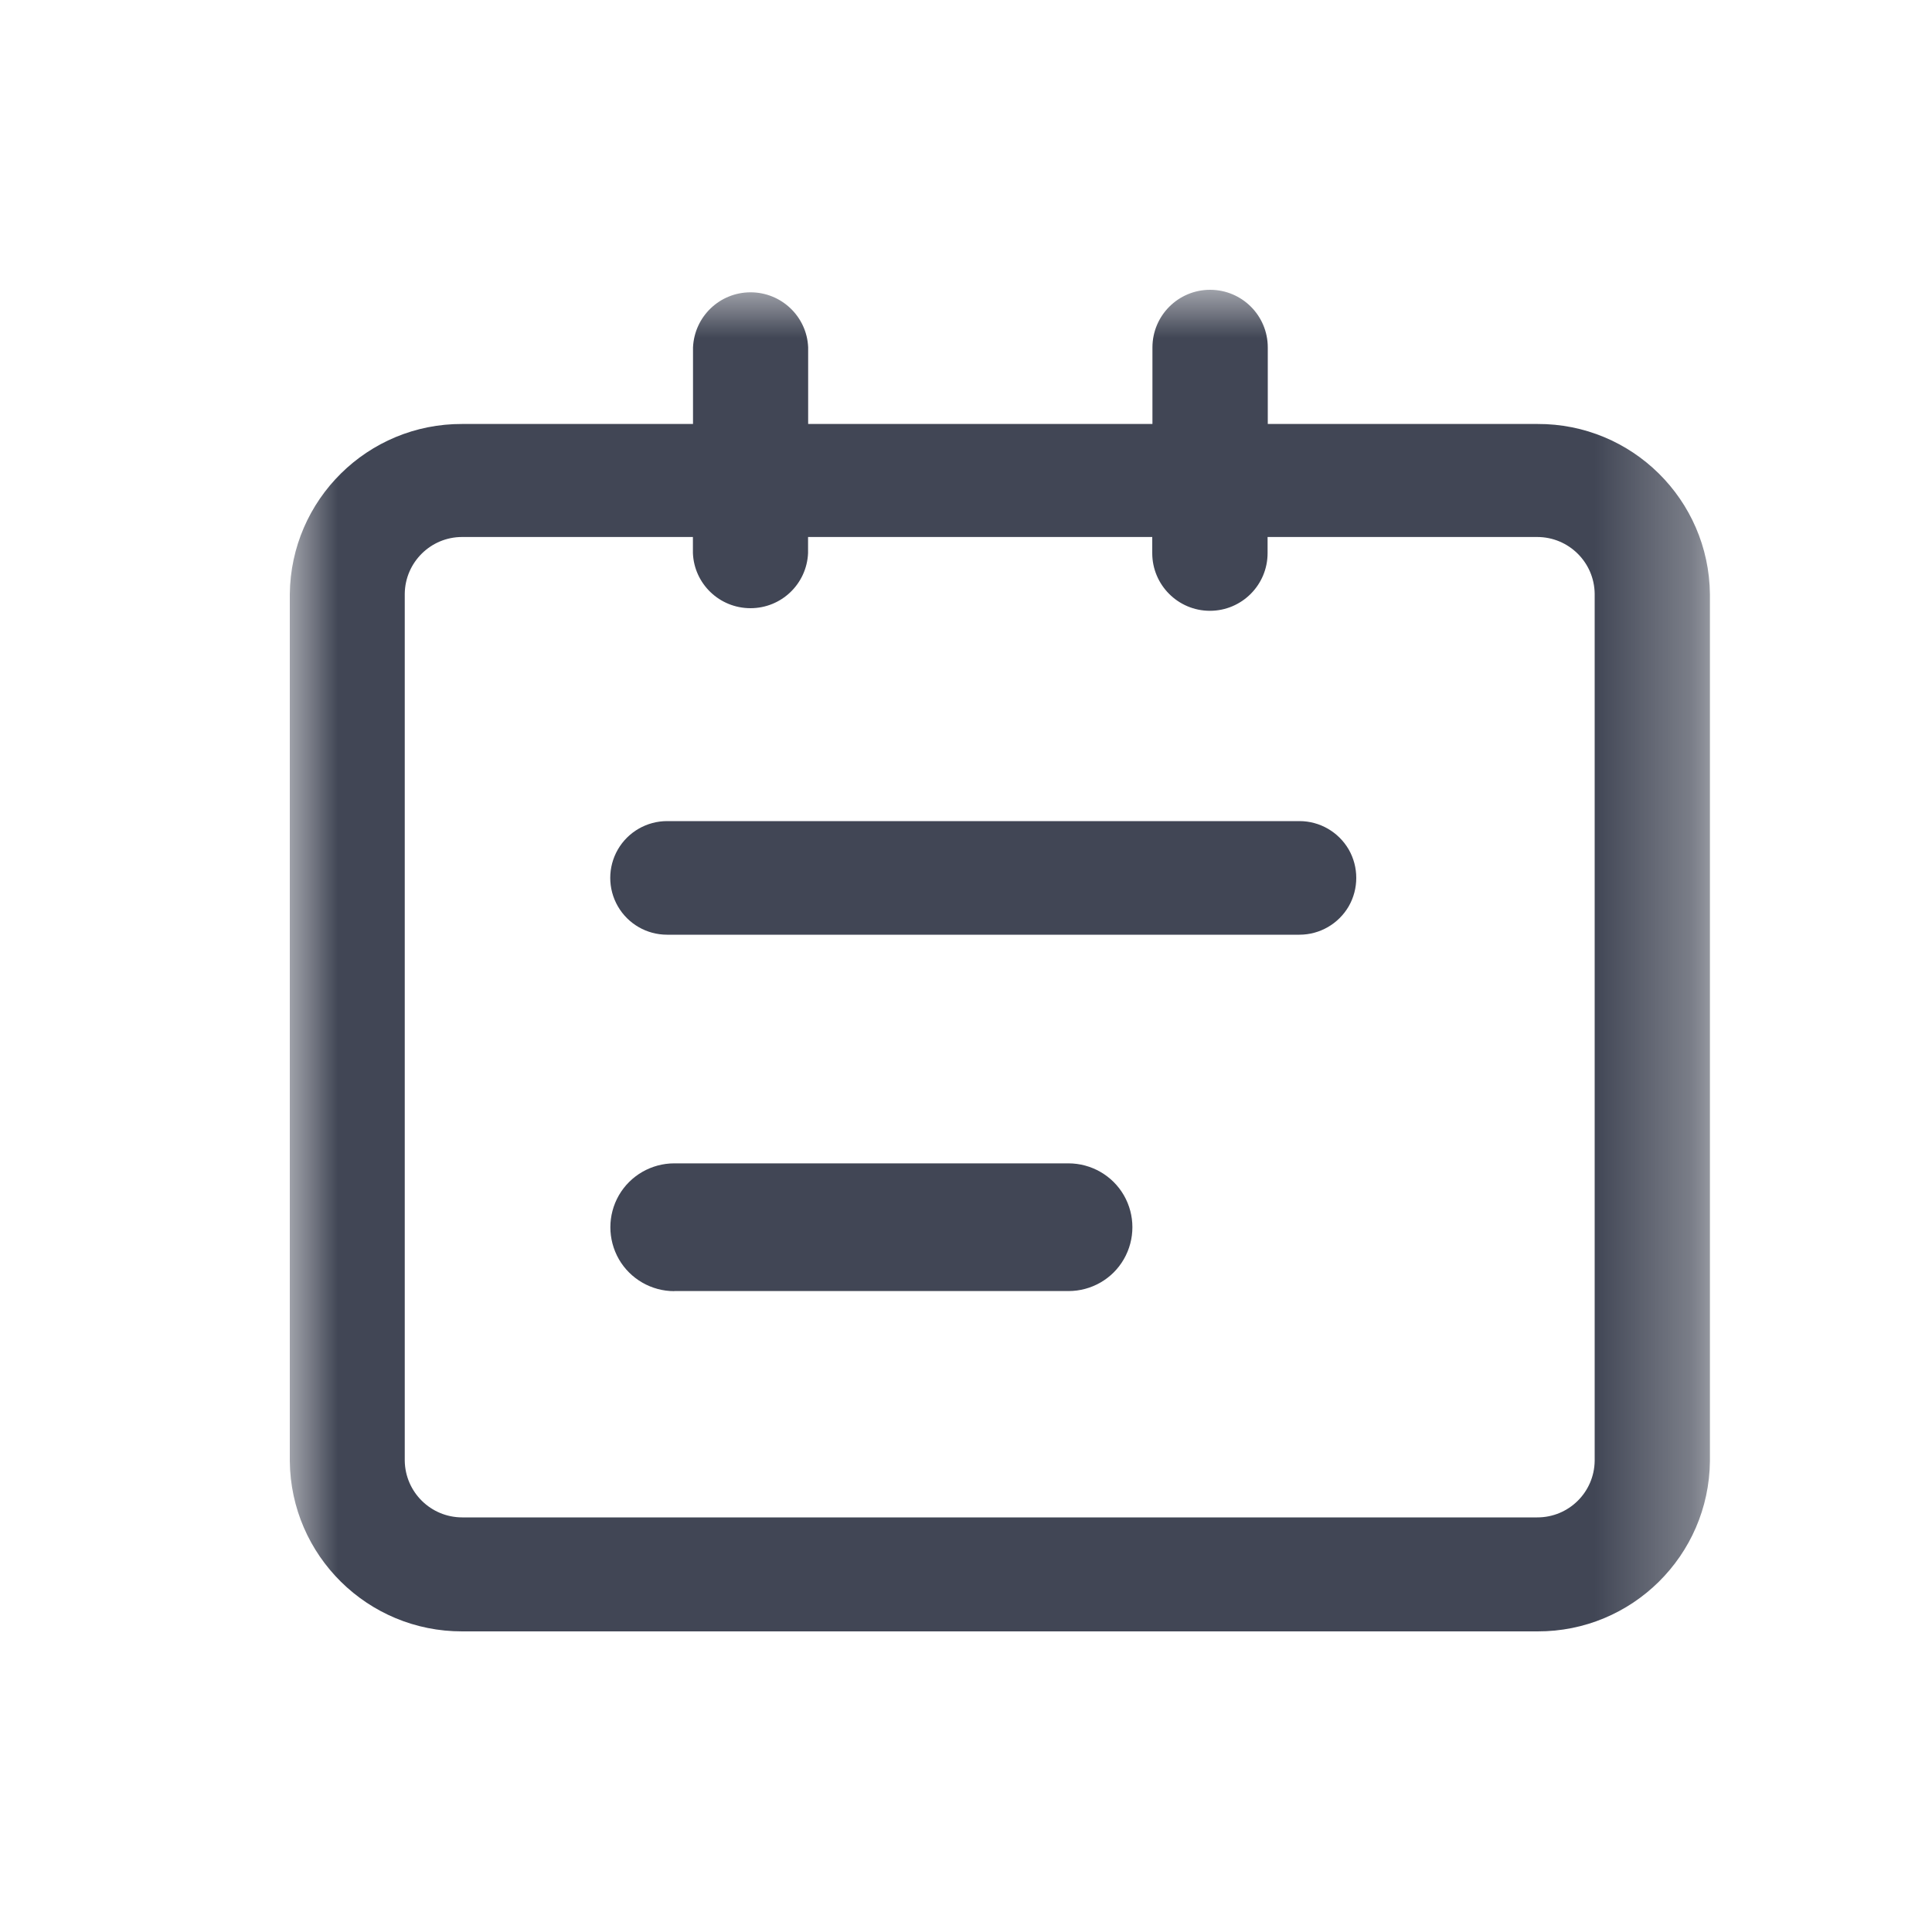<svg xmlns="http://www.w3.org/2000/svg" xmlns:xlink="http://www.w3.org/1999/xlink" width="20" height="20" viewBox="0 0 20 20">
    <defs>
        <path id="5452dwr5fa" d="M0 0L14.7 0 14.7 15.888 0 15.888z"/>
    </defs>
    <g fill="none" fill-rule="evenodd">
        <g>
            <g>
                <g transform="translate(-12 -412) translate(0 380) translate(15 35)">
                    <mask id="o6o5uc0zkb" fill="#fff">
                        <use xlink:href="#5452dwr5fa"/>
                    </mask>
                    <path fill="#414655" d="M3.905 6.676c-.21 0-.404-.112-.509-.294-.105-.182-.105-.406 0-.588.105-.182.3-.294.51-.294h6.546c.21 0 .404.112.51.294.104.182.104.406 0 .588-.106.182-.3.294-.51.294H3.905zm.075 3.69c-.236 0-.455-.126-.573-.33-.118-.206-.118-.458 0-.663.118-.204.337-.33.573-.33h4.08c.237 0 .456.126.574.33.118.205.118.457 0 .662-.118.205-.337.33-.573.33H3.98zm-2.79 1.756c.005.325.27.586.595.586h11.128c.326.001.591-.26.595-.586V3.146c-.004-.325-.269-.587-.595-.587h-2.791v.167c0 .33-.268.597-.597.597-.33 0-.597-.268-.597-.597v-.167H5.365v.167c-.014.319-.276.57-.596.57-.32 0-.583-.251-.596-.57v-.167h-2.39c-.324 0-.589.262-.593.587v8.976zm.595 1.766C.807 13.89.01 13.104 0 12.126V3.151c.01-.979.807-1.766 1.785-1.762h2.389V.597c.014-.32.276-.571.596-.571.32 0 .583.252.596.57v.793H8.93V.597c0-.33.267-.597.597-.597.33 0 .597.267.597.597v.792h2.792c.978-.004 1.775.783 1.785 1.762v8.975c-.01.978-.807 1.765-1.785 1.762H1.785z" mask="url(#o6o5uc0zkb)"/>
                </g>
            </g>
        </g>
    </g>
</svg>
